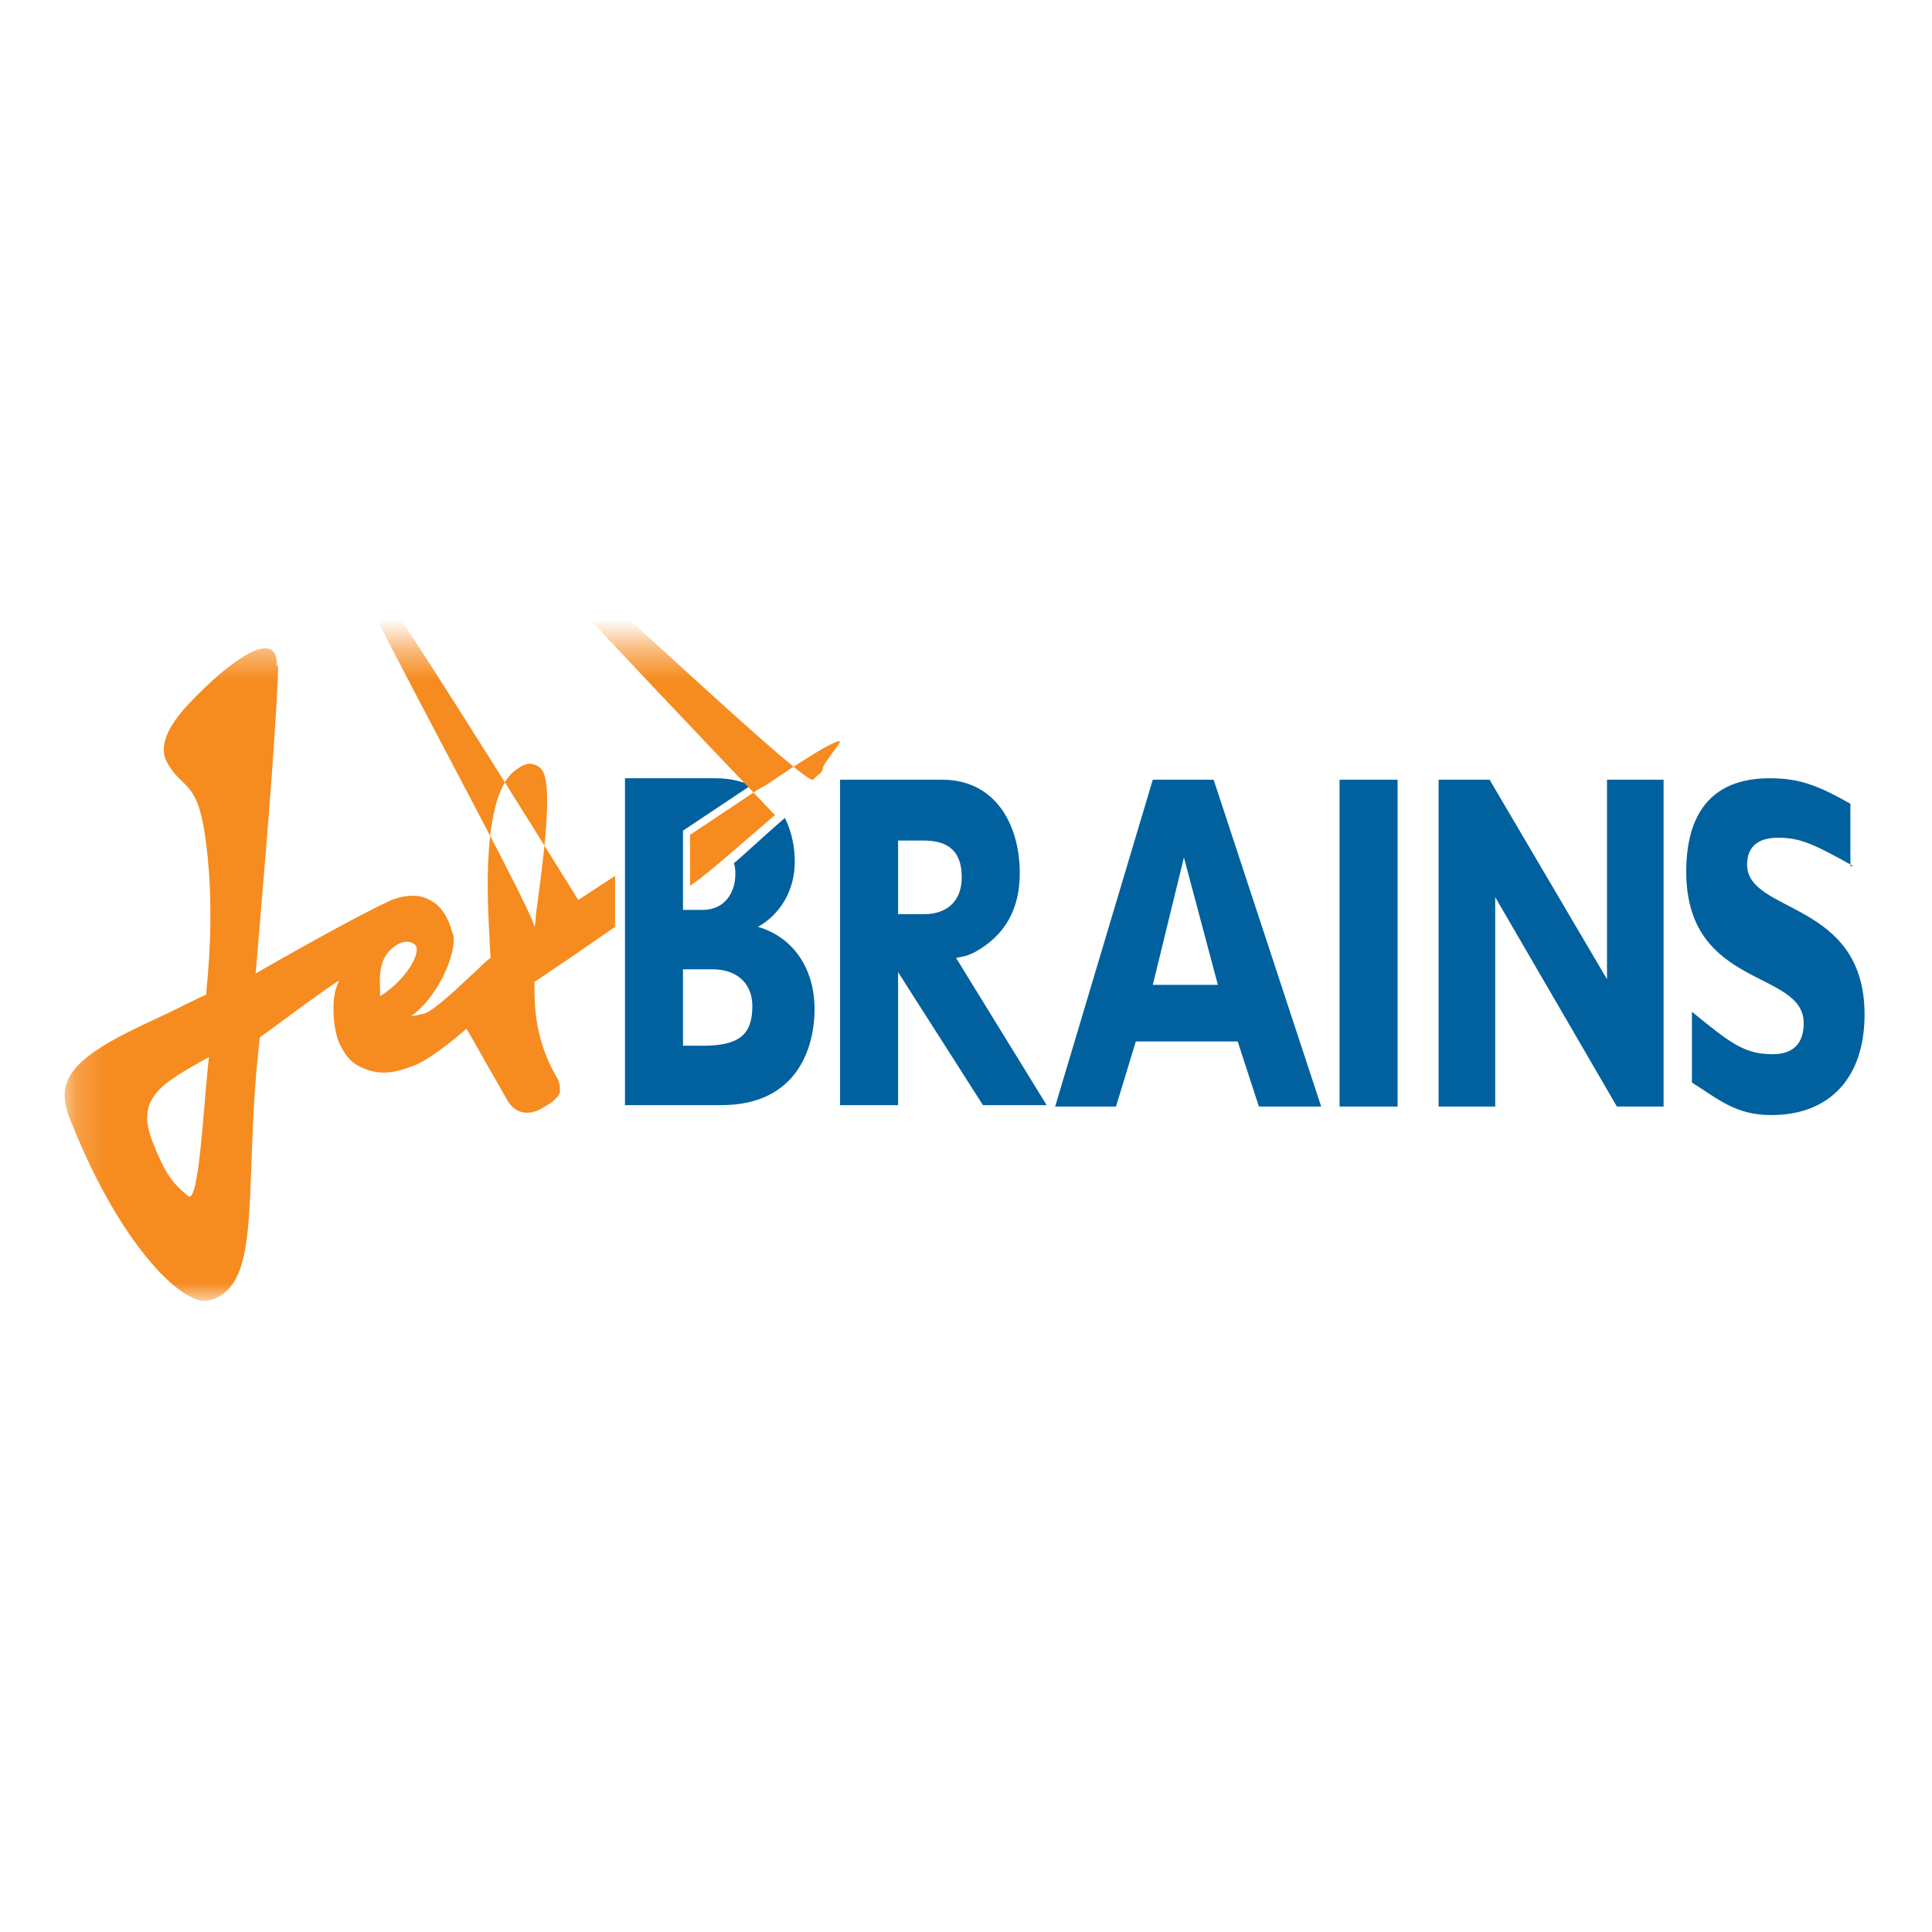 <?xml version="1.0" encoding="UTF-8" standalone="no"?>
<svg width="64px" height="64px" viewBox="0 0 64 64" version="1.1" xmlns="http://www.w3.org/2000/svg" xmlns:xlink="http://www.w3.org/1999/xlink" xmlns:sketch="http://www.bohemiancoding.com/sketch/ns">
    <!-- Generator: Sketch 3.4.2 (15857) - http://www.bohemiancoding.com/sketch -->
    <title>icons/skills/id-37</title>
    <desc>Created with Sketch.</desc>
    <defs>
        <path id="path-1" d="M0.188,0.422 L59.812,0.422 L59.812,22.031 L0.188,22.031 L0.188,0.422 Z"></path>
    </defs>
    <g id="Frameworks" stroke="none" stroke-width="1" fill="none" fill-rule="evenodd" sketch:type="MSPage">
        <g id="icons/skills/id-37" sketch:type="MSArtboardGroup">
            <g id="Group" sketch:type="MSLayerGroup" transform="translate(2, 21)">
                <path d="M59.391,7.688 C58.125,6.984 57.656,6.75 56.906,6.75 C56.203,6.75 55.875,7.078 55.875,7.641 C55.875,9.281 59.766,8.812 59.766,12.609 C59.766,14.672 58.641,15.938 56.672,15.938 C55.5,15.938 54.938,15.422 54.047,14.859 L54.047,12.516 C55.312,13.547 55.781,13.922 56.719,13.922 C57.422,13.922 57.75,13.547 57.75,12.891 C57.75,11.109 53.859,11.766 53.859,7.875 C53.859,6 54.656,4.781 56.625,4.781 C57.609,4.781 58.219,5.016 59.297,5.625 L59.297,7.688 L59.391,7.688 L59.391,7.688 Z M29.203,4.828 C30.984,4.828 31.781,6.328 31.781,7.922 C31.781,9.094 31.312,9.984 30.281,10.547 C30,10.688 29.859,10.688 29.672,10.734 L32.672,15.609 L30.562,15.609 L27.75,11.203 L27.75,15.609 L25.828,15.609 L25.828,4.828 L29.203,4.828 L29.203,4.828 Z M27.75,9.281 L28.641,9.281 C29.25,9.281 29.859,8.953 29.859,8.062 C29.859,7.219 29.438,6.844 28.594,6.844 L27.75,6.844 L27.75,9.281 L27.75,9.281 Z M41.766,15.656 L39.703,15.656 L39,13.5 L35.625,13.5 L34.969,15.656 L32.953,15.656 L36.188,4.828 L38.203,4.828 L41.766,15.656 L41.766,15.656 Z M37.219,7.406 L36.188,11.625 L38.344,11.625 L37.219,7.406 L37.219,7.406 Z M44.297,15.656 L42.375,15.656 L42.375,4.828 L44.297,4.828 L44.297,15.656 L44.297,15.656 Z M53.109,15.656 L51.562,15.656 L47.531,8.719 L47.531,15.656 L45.656,15.656 L45.656,4.828 L47.344,4.828 L51.234,11.438 L51.234,4.828 L53.109,4.828 L53.109,15.656 L53.109,15.656 Z M23.109,9.703 C23.859,9.281 24.328,8.484 24.328,7.547 C24.328,7.078 24.234,6.562 24,6.094 C23.297,6.703 22.547,7.406 22.312,7.594 C22.359,7.734 22.359,7.828 22.359,7.969 C22.359,8.531 22.031,9.141 21.281,9.141 L20.625,9.141 L20.625,6.516 L22.875,5.016 C22.547,4.875 22.172,4.781 21.703,4.781 L18.703,4.781 L18.703,15.609 L21.891,15.609 C24.422,15.609 24.984,13.688 24.984,12.422 C24.984,11.203 24.375,10.078 23.109,9.703 L23.109,9.703 Z M21.281,13.641 L20.625,13.641 L20.625,11.109 L21.609,11.109 C22.359,11.109 22.922,11.531 22.922,12.328 C22.922,13.266 22.5,13.641 21.281,13.641 L21.281,13.641 Z" id="Shape" fill="#00619E" sketch:type="MSShapeGroup"></path>
                <g id="Clipped">
                    <mask id="mask-2" sketch:name="a" fill="white">
                        <use xlink:href="#path-1"></use>
                    </mask>
                    <g id="a"></g>
                    <path d="M25.828,3.562 C25.688,3.469 24.328,4.359 23.438,4.969 L23.109,5.156 L20.859,6.656 L20.859,8.344 C21.328,8.016 21.703,7.688 21.984,7.453 L23.672,6 C0.047,-18.75 24.516,5.25 24.938,4.828 L25.078,4.688 C25.219,4.594 25.266,4.5 25.266,4.406 C25.312,4.266 25.875,3.562 25.828,3.562 M17.016,10.641 L18.375,9.703 L18.375,8.016 L17.156,8.812 C0.047,-18.75 16.078,9.516 15.703,9.75 C15.75,9.516 15.75,9.328 15.75,9.328 C15.938,7.922 16.125,6.516 16.125,5.531 C16.125,5.062 16.078,4.734 15.984,4.547 C15.891,4.406 15.797,4.359 15.656,4.312 C15.469,4.266 15.281,4.359 15.094,4.5 C14.484,4.922 14.156,6.188 14.156,8.344 C14.156,9.047 14.203,9.844 14.25,10.734 C14.156,10.781 13.828,11.109 13.828,11.109 L13.219,11.672 L13.172,11.719 C12.609,12.234 12.234,12.516 12.094,12.562 C11.906,12.609 11.766,12.656 11.625,12.656 C12.422,12.094 13.031,10.828 13.031,10.125 C13.031,10.031 13.031,9.984 12.984,9.891 C12.844,9.375 12.609,9 12.234,8.812 C11.906,8.625 11.484,8.625 10.969,8.812 L10.781,8.906 C9.938,9.281 7.266,10.781 6.469,11.25 C6.562,10.078 7.031,4.828 7.172,2.062 C7.266,0.281 7.172,1.359 7.172,1.031 C7.172,-0.281 5.531,1.031 4.641,1.922 C4.266,2.297 3.094,3.375 3.516,4.219 C3.984,5.109 4.453,4.828 4.734,6.328 C5.203,9 4.828,11.766 4.828,11.953 C4.688,12 3.562,12.562 3.562,12.562 C1.641,13.453 0.141,14.156 0.141,15.281 C0.141,15.469 0.188,15.656 0.234,15.844 C1.828,20.062 4.031,22.312 4.922,22.078 C6.188,21.75 6.234,20.109 6.328,17.578 C6.375,16.312 6.422,14.906 6.609,13.359 C6.703,13.312 8.812,11.719 9.234,11.484 C9.047,11.859 9.047,12.234 9.047,12.422 C9.047,12.938 9.141,13.312 9.234,13.547 C9.422,13.922 9.562,14.156 9.938,14.344 C10.453,14.578 10.875,14.625 11.719,14.297 C12.094,14.156 12.75,13.688 13.453,13.078 C13.594,13.312 14.203,14.391 14.203,14.391 L14.766,15.375 C15,15.844 15.422,15.984 15.891,15.75 C16.219,15.562 16.453,15.422 16.547,15.188 L16.547,15.047 C16.547,14.906 16.5,14.766 16.406,14.625 C15.75,13.453 15.703,12.422 15.703,11.672 L15.703,11.531 C15.844,11.438 17.016,10.641 17.016,10.641 M4.219,18.609 C3.703,18.188 3.469,17.859 3.094,16.922 C2.438,15.375 3.328,14.906 4.922,14.016 C4.734,15.656 4.594,18.984 4.219,18.609 M10.594,12 C10.594,11.438 10.453,10.688 11.203,10.266 C11.484,10.125 11.672,10.219 11.766,10.312 C11.953,10.547 11.484,11.438 10.594,12" id="Shape" fill="#F68B1F" sketch:type="MSShapeGroup" mask="url(#mask-2)"></path>
                </g>
            </g>
        </g>
    </g>
</svg>